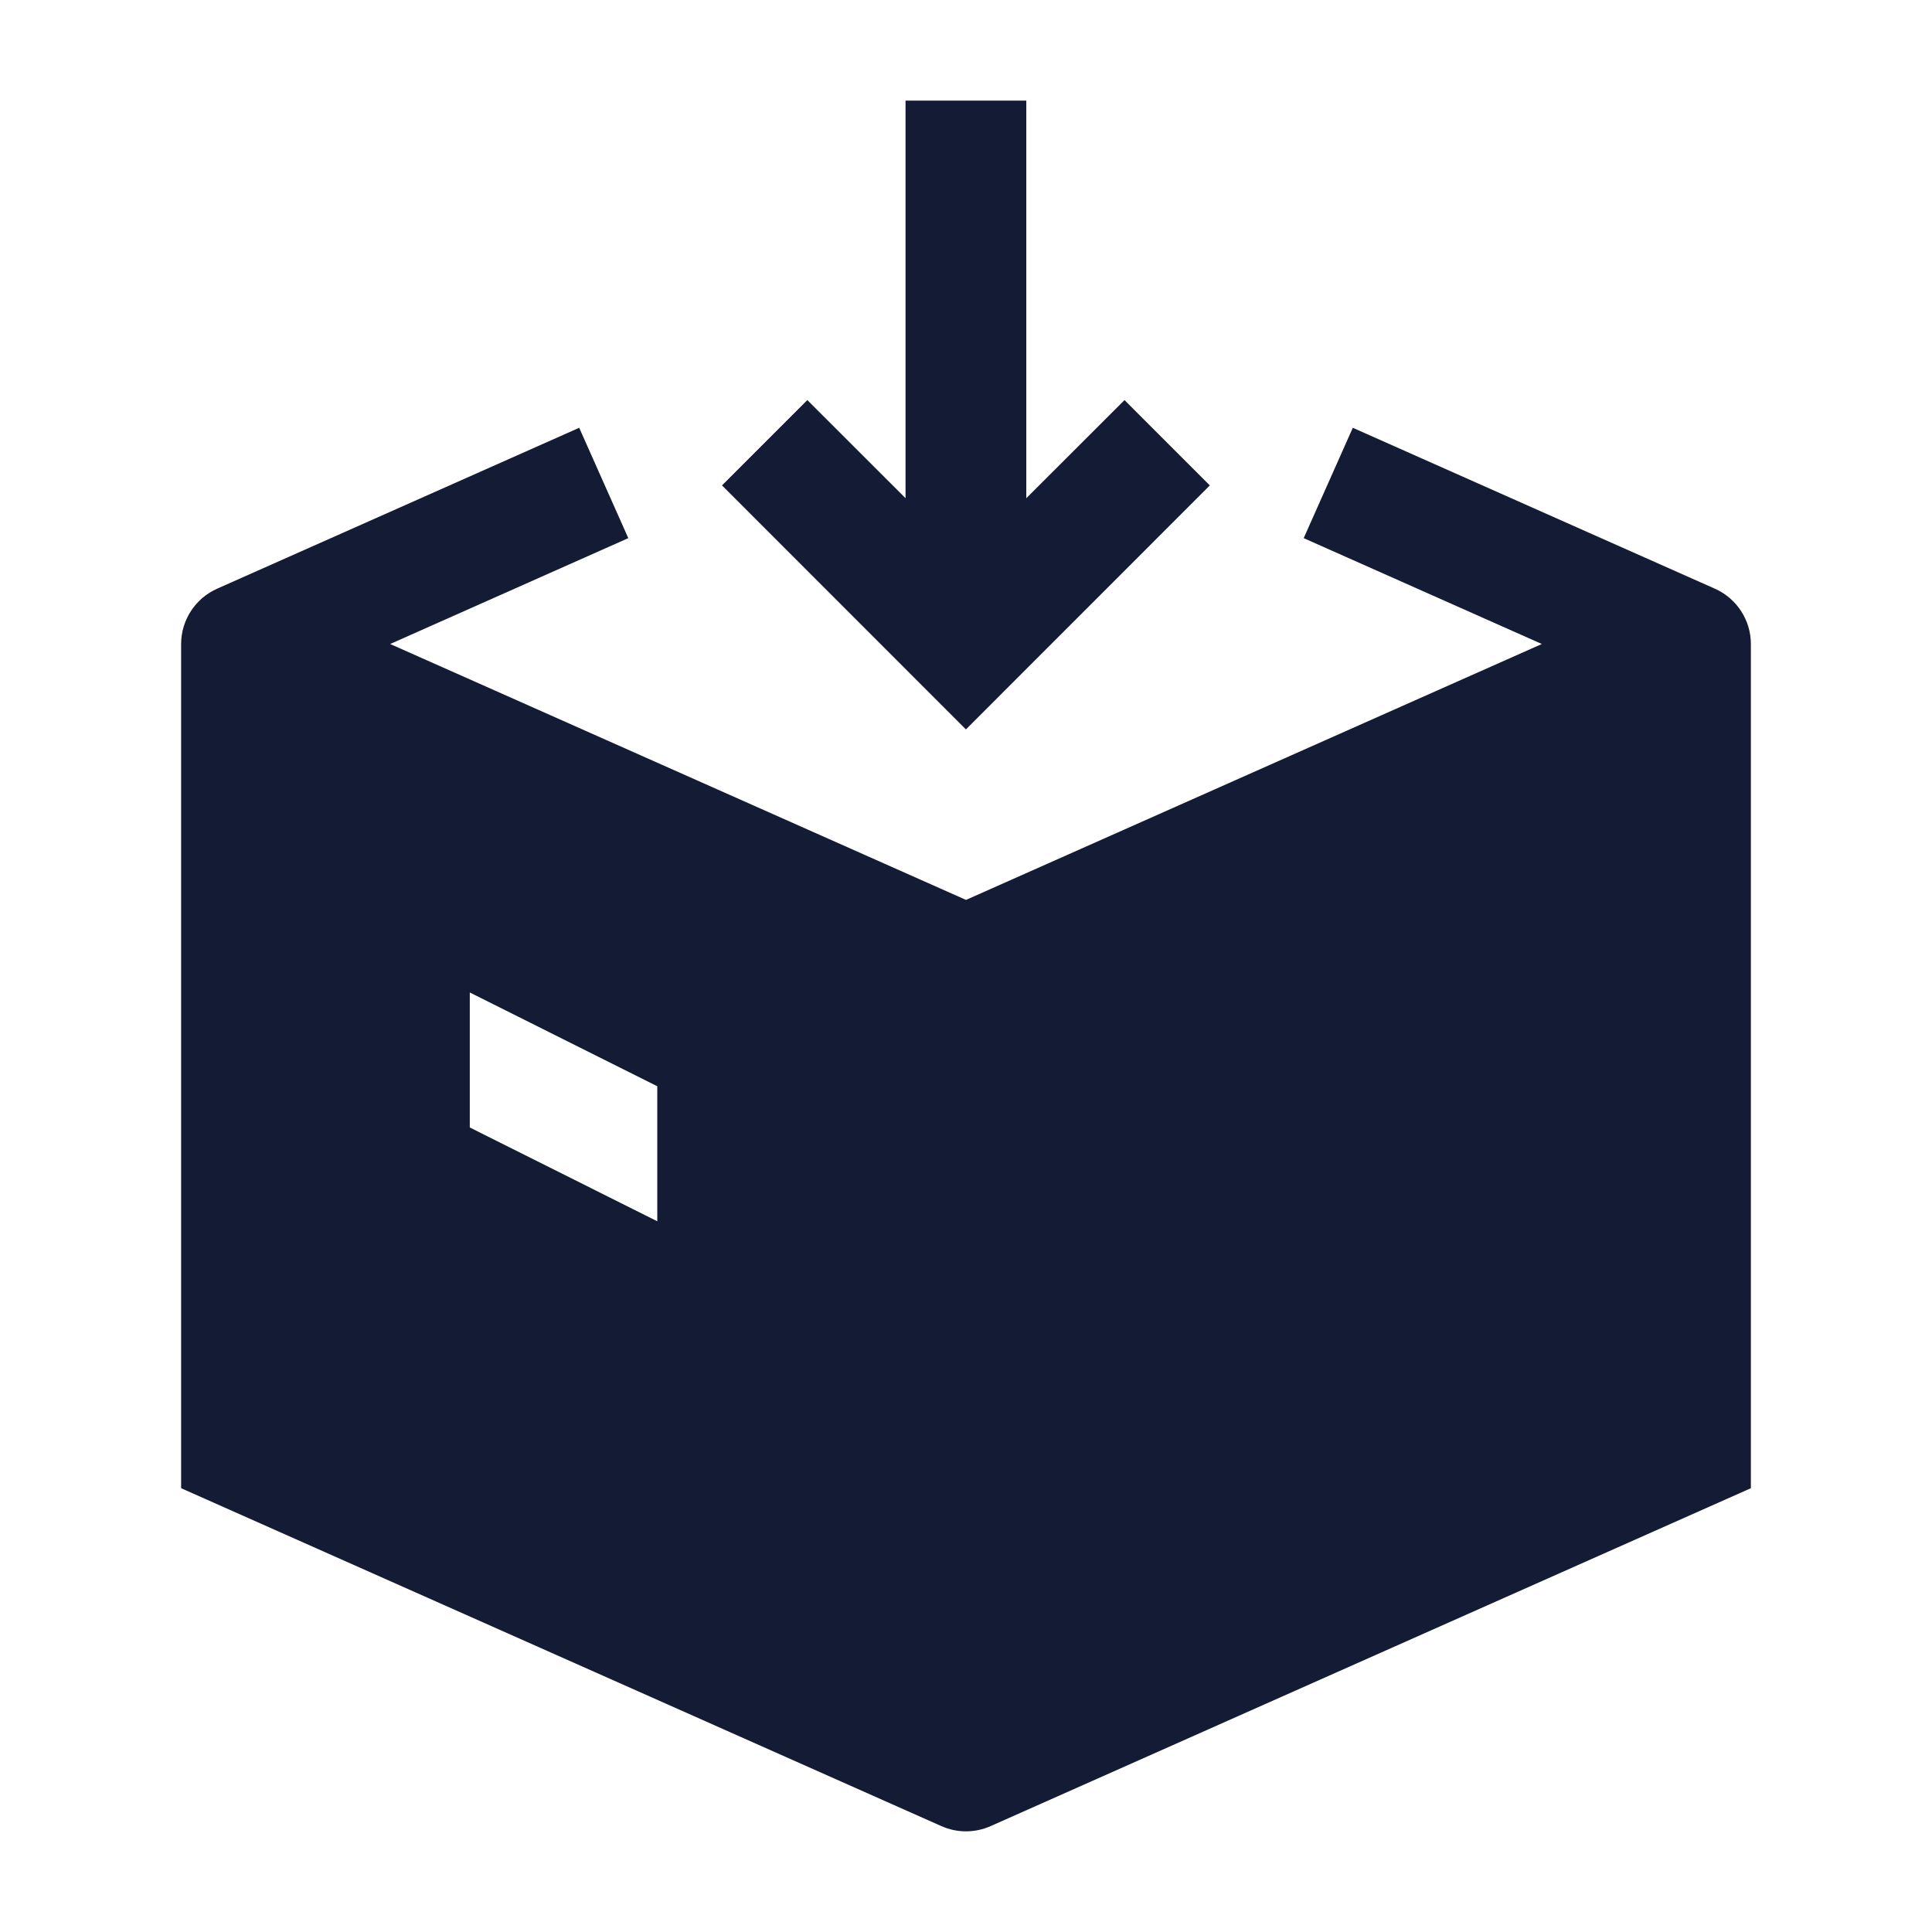 <svg width="24" height="24" viewBox="0 0 24 24" fill="none" xmlns="http://www.w3.org/2000/svg">
<path fill-rule="evenodd" clip-rule="evenodd" d="M2.25 8V18.487L11.695 22.685C11.889 22.771 12.111 22.771 12.305 22.685L21.75 18.487V8C21.75 7.704 21.575 7.435 21.305 7.314L16.805 5.314L16.195 6.685L19.153 8L12 11.179L4.847 8L7.805 6.685L7.195 5.314L2.695 7.314C2.425 7.435 2.25 7.704 2.25 8ZM5.836 14.006L8.165 15.171V13.494L5.836 12.329V14.006Z" fill="#141B34"/>
<path fill-rule="evenodd" clip-rule="evenodd" d="M12.749 1.25V6.189L13.969 4.97L15.029 6.03L11.999 9.061L8.969 6.03L10.029 4.97L11.249 6.189V1.25H12.749Z" fill="#141B34"/>
</svg>
